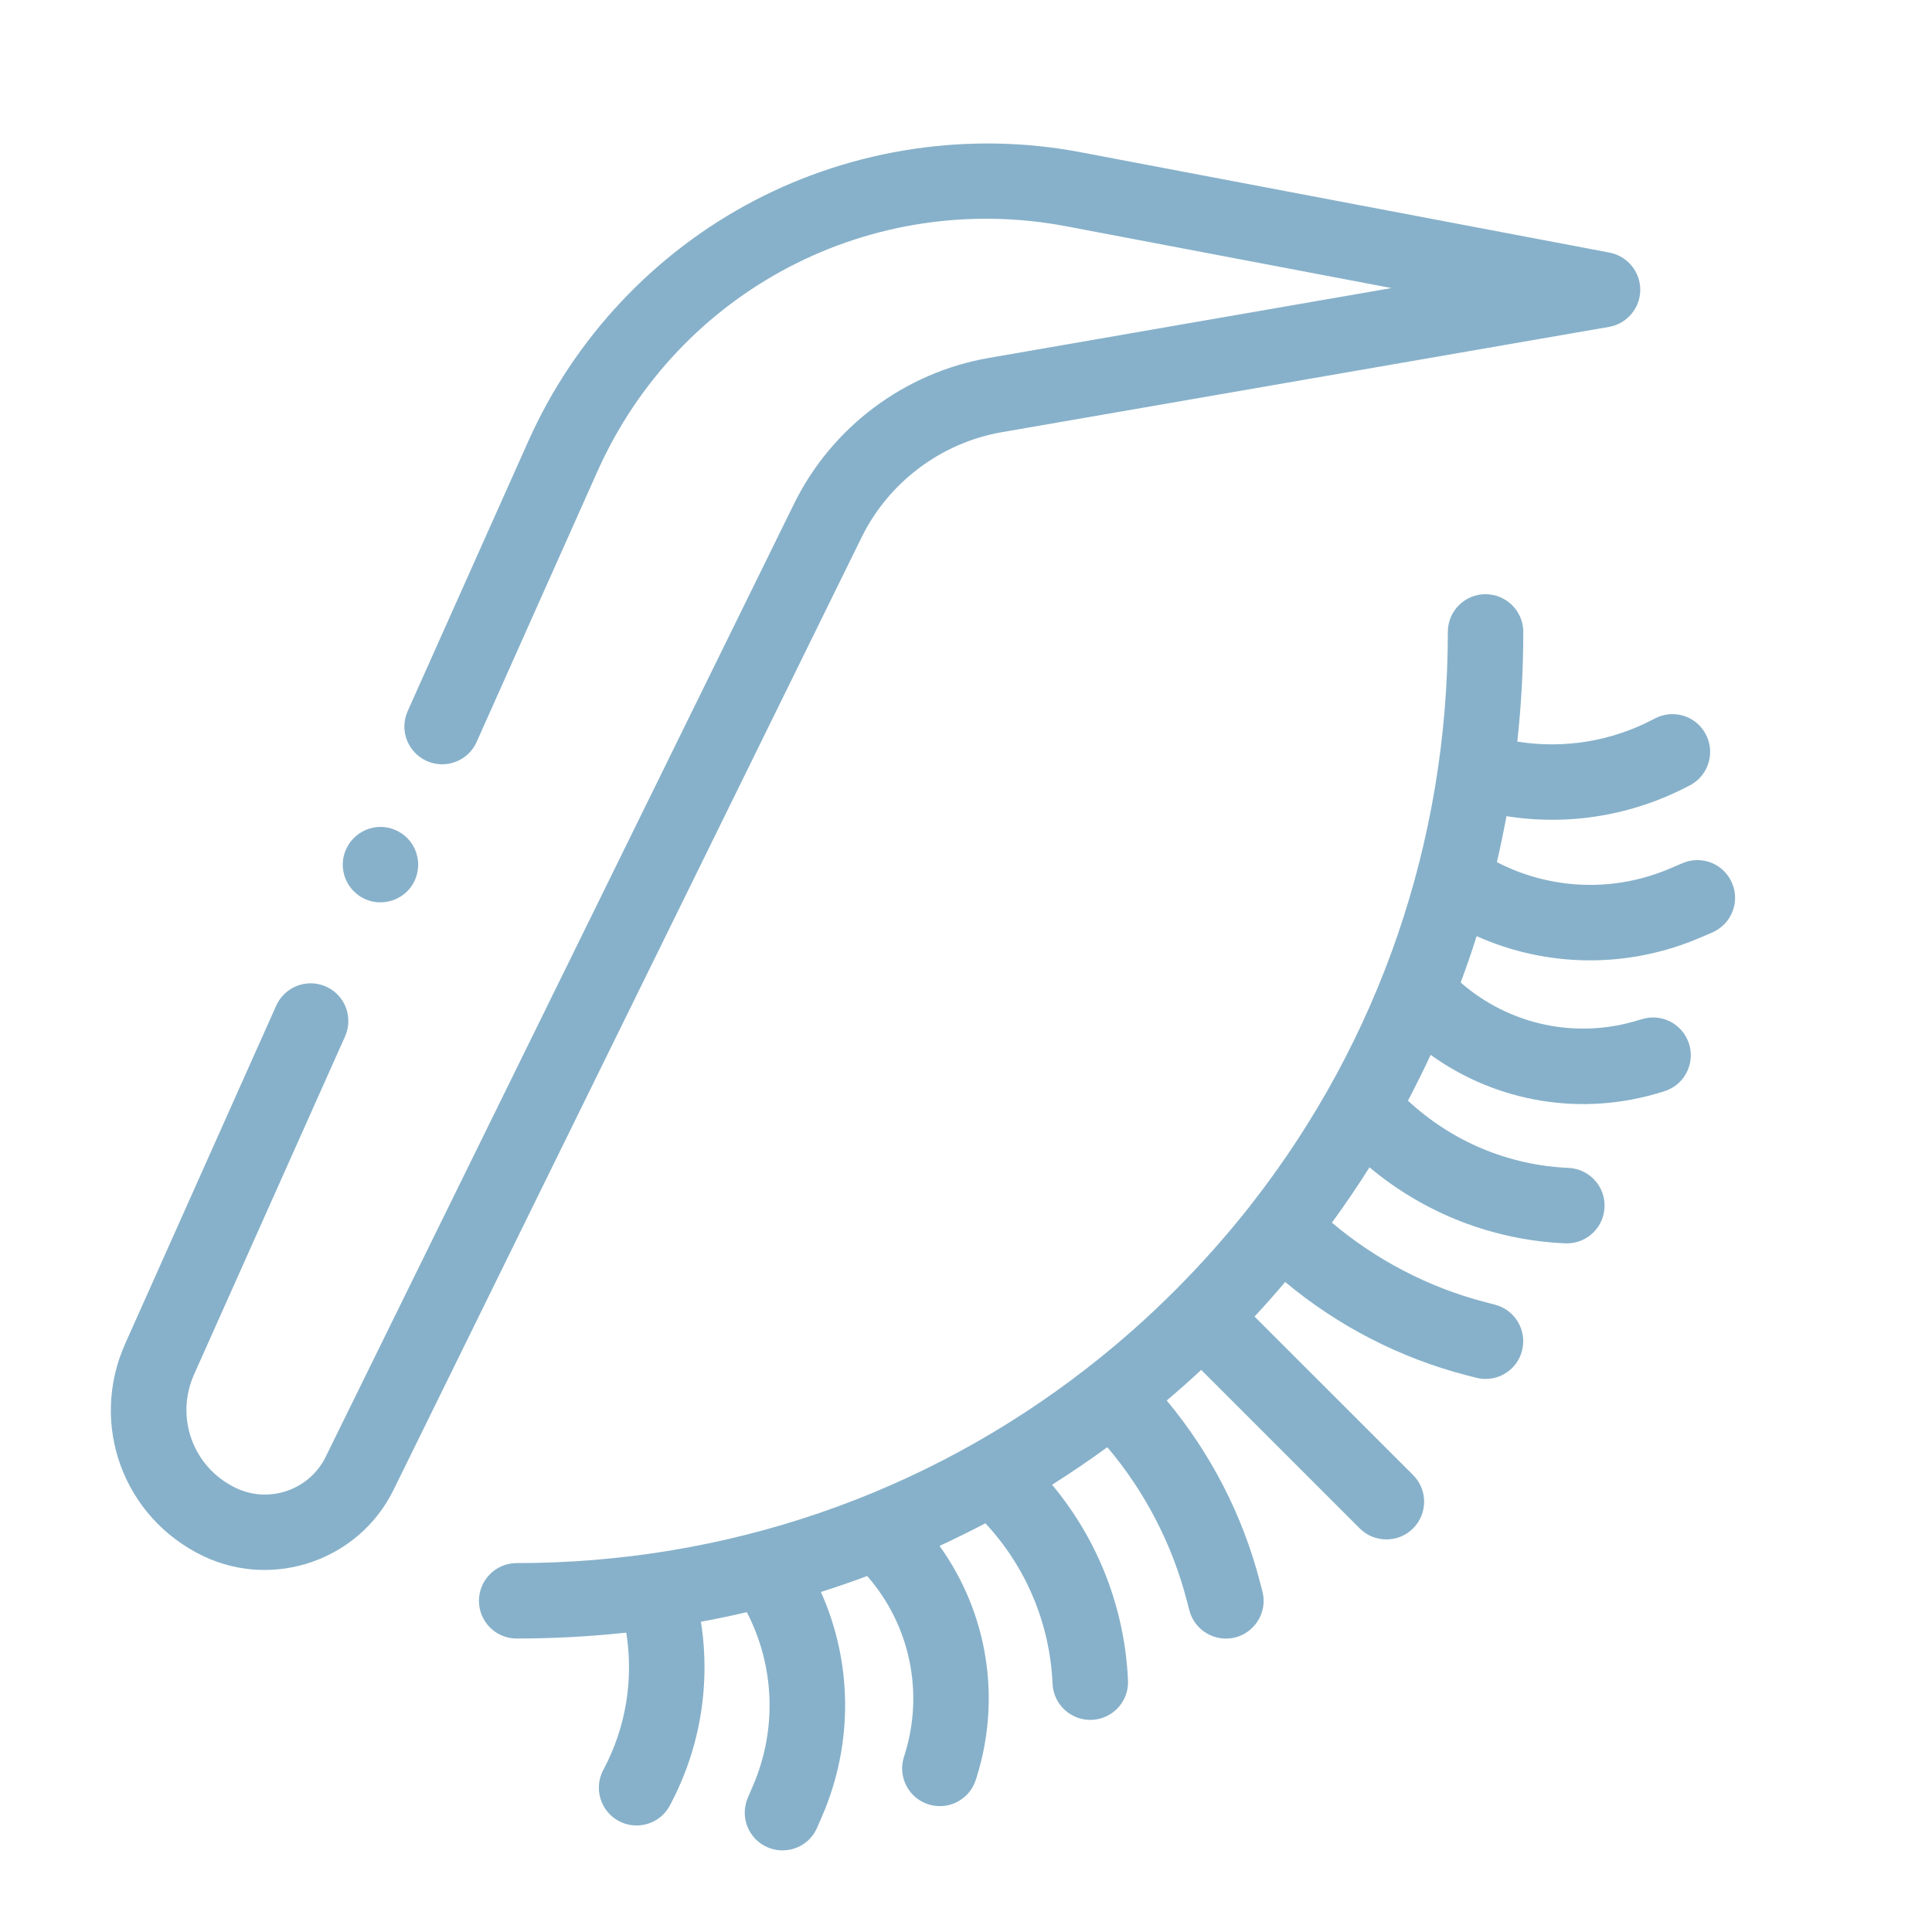 <svg width="20" height="20" viewBox="0 0 20 20" fill="none" xmlns="http://www.w3.org/2000/svg">
<g clip-path="url(#clip0_6263_12809)">
<path d="M16.662 2.615L11.187 1.576C10.042 1.358 8.843 1.536 7.81 2.076C6.777 2.615 5.946 3.499 5.471 4.563L4.22 7.362C4.132 7.559 4.221 7.79 4.418 7.878C4.615 7.966 4.846 7.878 4.934 7.681L6.184 4.881C7.023 3.003 9.02 1.96 11.041 2.343L14.404 2.982L10.238 3.705C9.364 3.856 8.61 4.421 8.219 5.217L3.372 15.08C3.204 15.424 2.786 15.569 2.441 15.403C1.999 15.191 1.81 14.675 2.009 14.228L3.572 10.729C3.66 10.532 3.572 10.301 3.375 10.213C3.178 10.125 2.947 10.214 2.859 10.411L1.296 13.91C0.922 14.746 1.277 15.711 2.103 16.108C2.832 16.457 3.716 16.151 4.073 15.425L8.92 5.561C9.201 4.99 9.744 4.583 10.371 4.474L16.656 3.384C16.738 3.37 16.81 3.331 16.865 3.275C16.936 3.205 16.979 3.108 16.98 3.002C16.981 2.813 16.847 2.651 16.662 2.615Z" fill="#87B1CA"/>
<path d="M3.939 8.56C3.836 8.56 3.735 8.602 3.663 8.675C3.59 8.747 3.548 8.848 3.548 8.951C3.548 9.054 3.59 9.154 3.663 9.227C3.735 9.3 3.836 9.342 3.939 9.341C4.041 9.341 4.142 9.3 4.215 9.227C4.288 9.155 4.329 9.054 4.329 8.951C4.329 8.848 4.288 8.747 4.215 8.675C4.142 8.602 4.041 8.56 3.939 8.56Z" fill="#87B1CA"/>
<path d="M17.131 7.438L17.117 7.445C16.681 7.675 16.188 7.754 15.707 7.677C15.748 7.302 15.769 6.924 15.769 6.542C15.769 6.326 15.594 6.152 15.378 6.151C15.162 6.151 14.988 6.326 14.988 6.542C14.988 8.709 14.277 10.766 12.968 12.448C12.958 12.459 12.95 12.47 12.942 12.482C12.702 12.786 12.443 13.079 12.165 13.357C12.165 13.358 12.164 13.358 12.164 13.358C12.164 13.358 12.164 13.358 12.164 13.358C11.885 13.637 11.593 13.896 11.288 14.135C11.276 14.143 11.265 14.152 11.255 14.161C9.572 15.471 7.515 16.181 5.348 16.181C5.133 16.181 4.958 16.356 4.958 16.572C4.958 16.787 5.133 16.962 5.348 16.962C5.73 16.962 6.109 16.941 6.483 16.901C6.56 17.382 6.481 17.875 6.252 18.31L6.244 18.324C6.144 18.515 6.217 18.751 6.407 18.852C6.563 18.934 6.748 18.901 6.866 18.783C6.893 18.756 6.916 18.725 6.935 18.689L6.943 18.674C7.25 18.091 7.357 17.432 7.256 16.788C7.415 16.759 7.574 16.726 7.731 16.689C8.02 17.247 8.046 17.905 7.793 18.49L7.742 18.609C7.656 18.808 7.747 19.037 7.945 19.123C8.097 19.188 8.267 19.151 8.377 19.041C8.411 19.007 8.439 18.966 8.459 18.919L8.511 18.8C8.835 18.049 8.825 17.211 8.498 16.48C8.659 16.429 8.819 16.374 8.977 16.315C9.419 16.82 9.568 17.517 9.365 18.164L9.357 18.189C9.292 18.395 9.406 18.614 9.612 18.679C9.756 18.724 9.906 18.682 10.006 18.582C10.049 18.539 10.082 18.485 10.102 18.423L10.11 18.398C10.369 17.573 10.22 16.69 9.726 16.003C9.886 15.929 10.044 15.851 10.201 15.769C10.623 16.223 10.869 16.809 10.896 17.431C10.906 17.646 11.088 17.813 11.304 17.804C11.405 17.799 11.496 17.757 11.563 17.69C11.638 17.615 11.682 17.511 11.677 17.397C11.644 16.648 11.367 15.94 10.891 15.37C11.085 15.247 11.276 15.118 11.463 14.981C11.852 15.441 12.134 15.984 12.286 16.57L12.312 16.67C12.367 16.879 12.58 17.004 12.789 16.95C12.858 16.932 12.919 16.896 12.966 16.848C13.061 16.753 13.105 16.612 13.068 16.473L13.042 16.373C12.863 15.683 12.532 15.043 12.078 14.498C12.199 14.395 12.318 14.29 12.435 14.181L14.076 15.822C14.228 15.974 14.476 15.974 14.628 15.822C14.781 15.669 14.781 15.422 14.628 15.269L12.987 13.629C13.096 13.511 13.202 13.392 13.304 13.271C13.849 13.726 14.49 14.057 15.179 14.236L15.28 14.262C15.419 14.298 15.56 14.255 15.655 14.16C15.702 14.113 15.738 14.052 15.756 13.982C15.81 13.774 15.685 13.56 15.476 13.506L15.376 13.48C14.791 13.328 14.248 13.045 13.788 12.657C13.924 12.47 14.054 12.279 14.177 12.084C14.746 12.561 15.455 12.838 16.203 12.871C16.317 12.876 16.422 12.831 16.496 12.757C16.563 12.69 16.606 12.599 16.61 12.497C16.62 12.282 16.453 12.1 16.237 12.09C15.615 12.063 15.029 11.816 14.575 11.394C14.657 11.238 14.736 11.08 14.81 10.92C15.497 11.414 16.379 11.563 17.205 11.304L17.23 11.296C17.292 11.276 17.346 11.243 17.389 11.2C17.488 11.1 17.53 10.95 17.485 10.806C17.42 10.6 17.201 10.486 16.995 10.551L16.97 10.558C16.323 10.762 15.627 10.613 15.121 10.171C15.18 10.012 15.235 9.853 15.286 9.691C16.017 10.018 16.856 10.028 17.606 9.704L17.726 9.653C17.772 9.632 17.813 9.604 17.847 9.57C17.957 9.46 17.995 9.29 17.929 9.139C17.844 8.941 17.614 8.85 17.416 8.936L17.296 8.987C16.712 9.24 16.054 9.213 15.496 8.925C15.532 8.768 15.565 8.609 15.595 8.449C16.239 8.551 16.898 8.443 17.481 8.136L17.495 8.129C17.531 8.11 17.562 8.087 17.589 8.06C17.707 7.942 17.74 7.756 17.658 7.601C17.558 7.41 17.322 7.337 17.131 7.438Z" fill="#87B1CA"/>
</g>
<defs>
<clipPath id="clip0_6263_12809">
<rect width="20" height="20" fill="white"/>
</clipPath>
</defs>
</svg>
